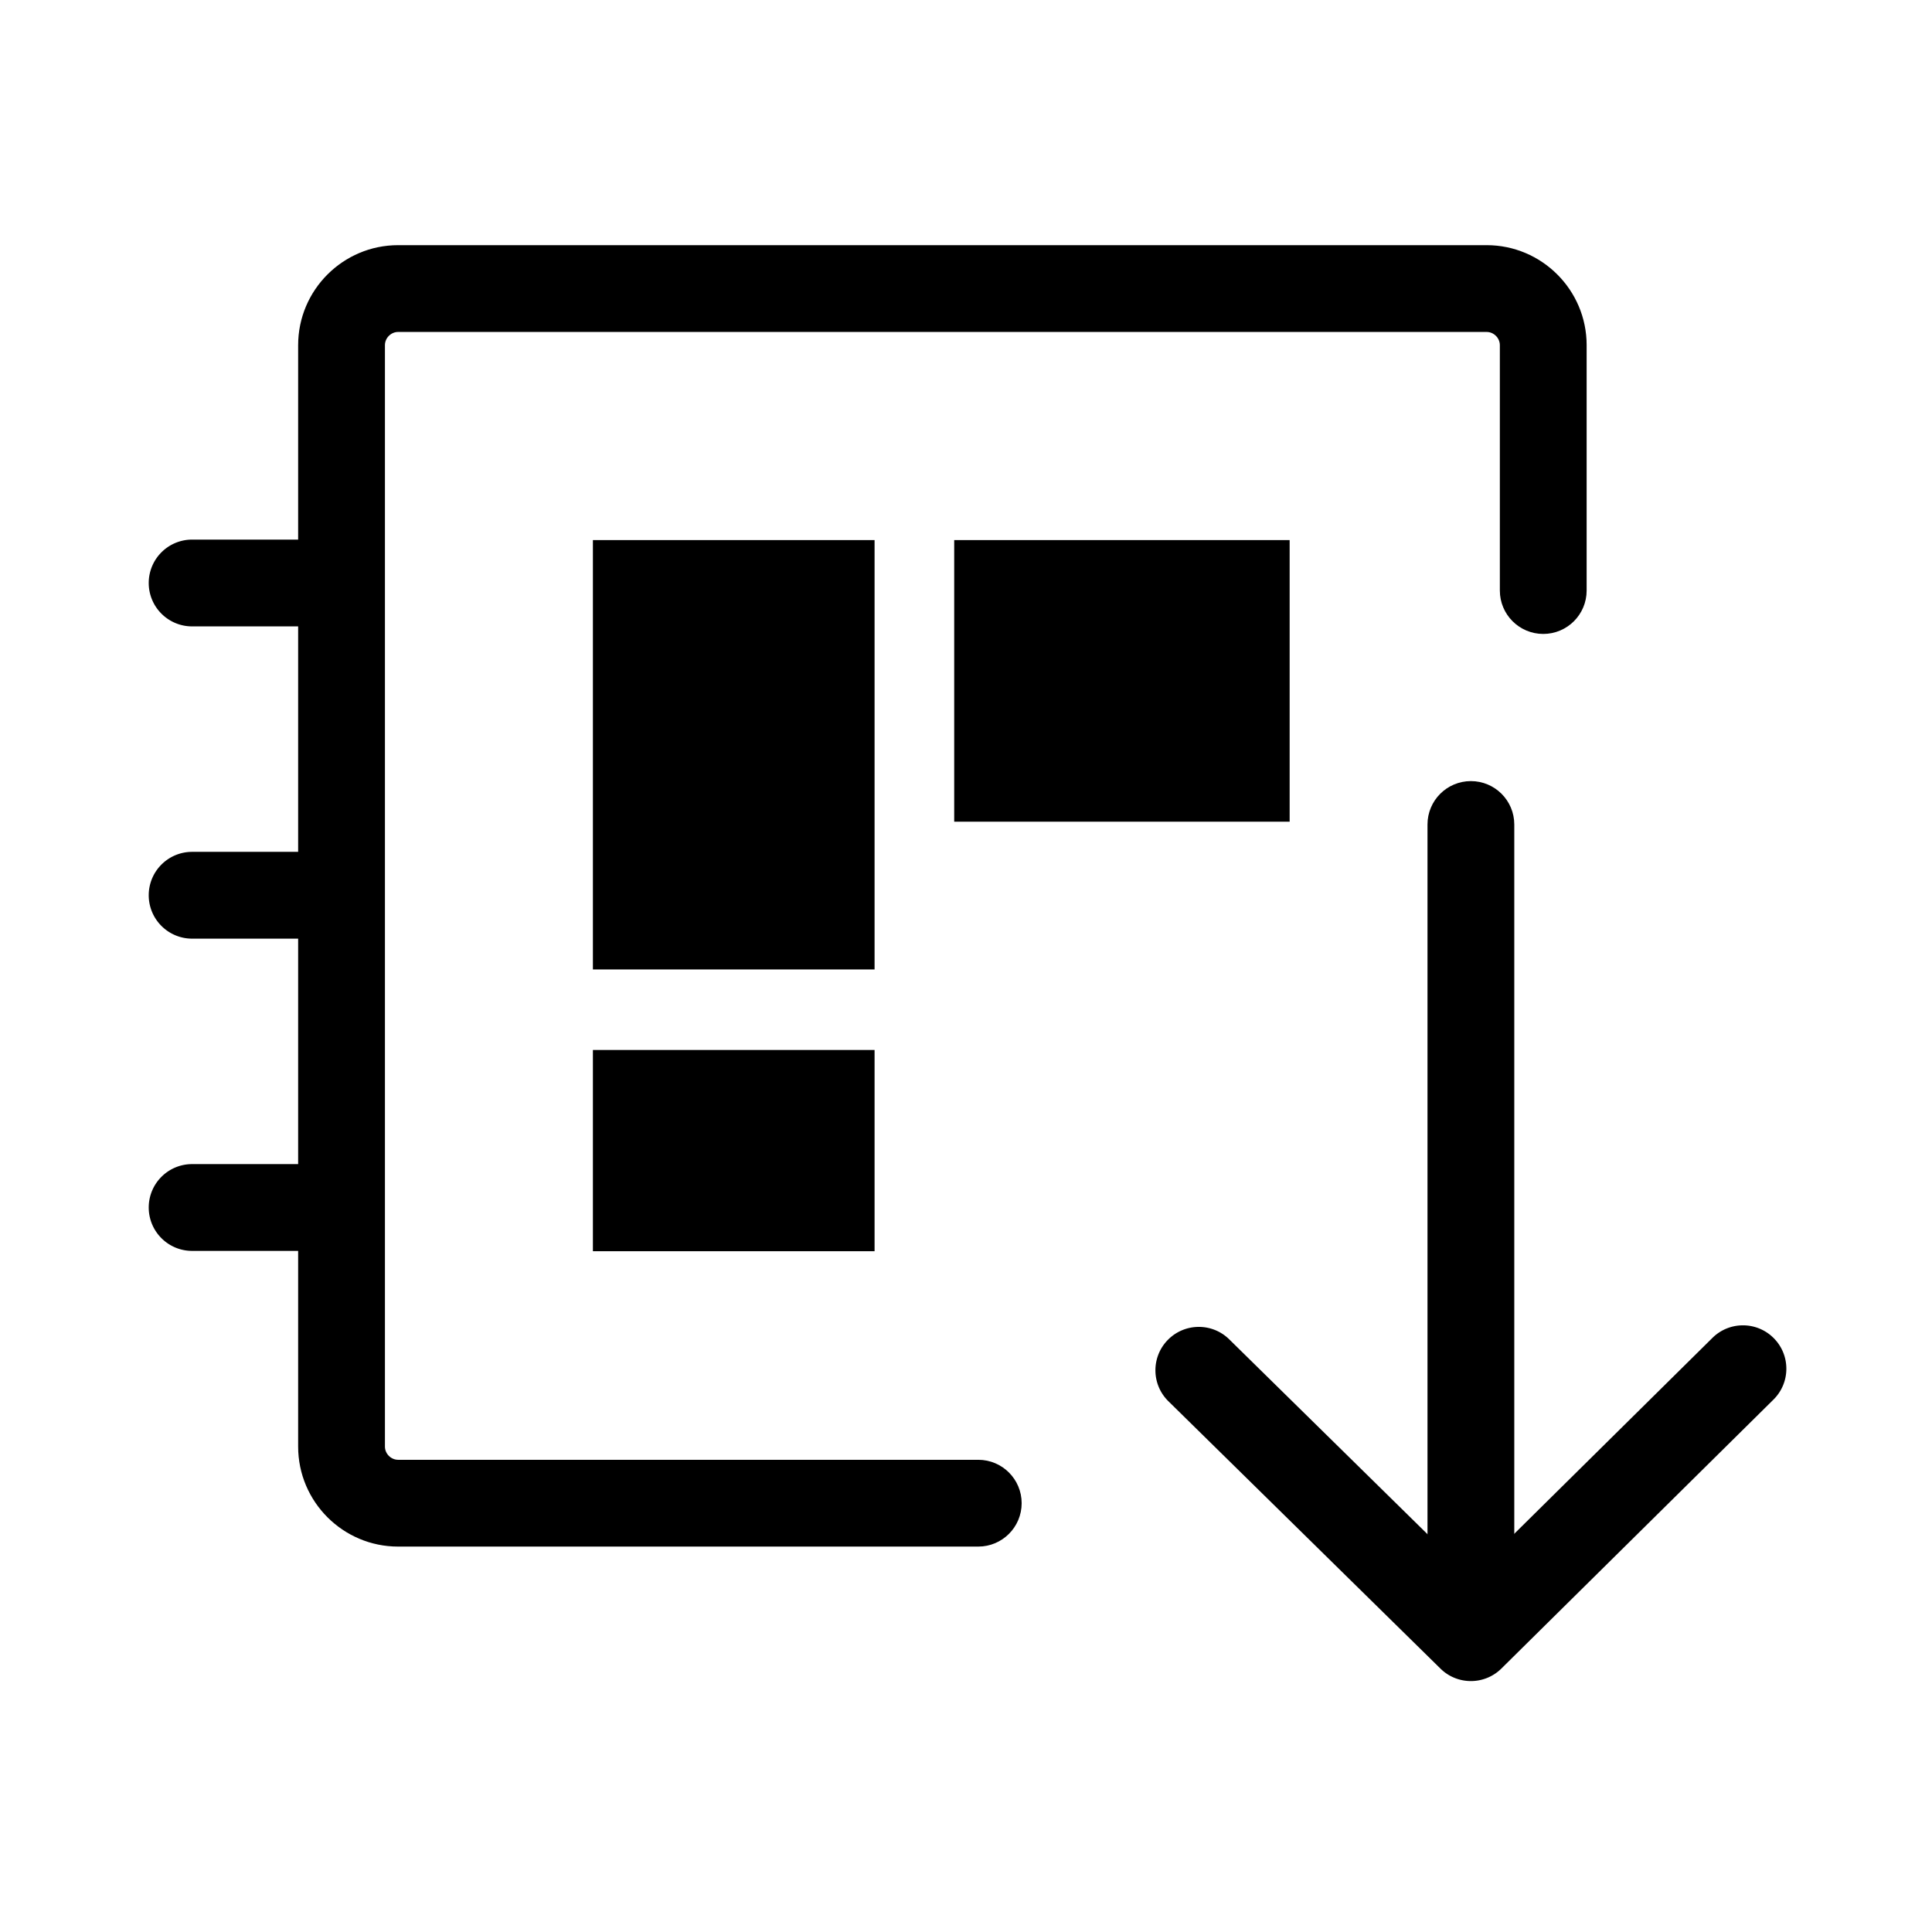 <?xml version="1.0" standalone="no"?><!DOCTYPE svg PUBLIC "-//W3C//DTD SVG 1.1//EN" "http://www.w3.org/Graphics/SVG/1.1/DTD/svg11.dtd"><svg t="1735290939920" class="icon" viewBox="0 0 1024 1024" version="1.1" xmlns="http://www.w3.org/2000/svg" p-id="4470" xmlns:xlink="http://www.w3.org/1999/xlink" width="200" height="200"><path d="M518.5 819.722H211.022c-29.224 0-53-23.775-53-53V182.94c0-29.224 23.776-53 53-53h576.929c29.225 0 53 23.776 53 53V313c0 12.703-10.298 23-23 23s-23-10.297-23-23V182.94c0-3.794-3.206-7-7-7H211.022c-3.794 0-7 3.206-7 7v583.782c0 3.795 3.206 7 7 7H518.5c12.702 0 23 10.298 23 23s-10.298 23-23 23z" p-id="4471"></path><path d="M314.25 286.25h149.292v227.584H314.25zM314.25 556.5h149.292v106.678H314.25zM505.75 286.25h177.791v149.251H505.75zM170.375 332h-68.541c-12.703 0-23-10.297-23-23s10.297-23 23-23h68.541c12.703 0 23 10.297 23 23s-10.298 23-23 23zM170.375 497.5h-68.541c-12.703 0-23-10.297-23-23s10.297-23 23-23h68.541c12.703 0 23 10.297 23 23s-10.298 23-23 23zM170.375 663h-68.541c-12.703 0-23-10.298-23-23s10.297-23 23-23h68.541c12.703 0 23 10.298 23 23s-10.298 23-23 23zM779.602 891a22.925 22.925 0 0 1-16.121-6.596L619.277 742.686c-9.061-8.903-9.187-23.466-0.283-32.525 8.904-9.062 23.467-9.188 32.525-0.283l128.035 125.829 128.083-126.609c9.035-8.931 23.597-8.845 32.526 0.188 8.93 9.034 8.846 23.597-0.188 32.526L795.771 884.357A22.931 22.931 0 0 1 779.602 891z" p-id="4472"></path><path d="M779.602 879c-12.702 0-23-10.298-23-23V437c0-12.703 10.298-23 23-23s23 10.297 23 23v419c0 12.702-10.298 23-23 23z" p-id="4473"></path></svg>